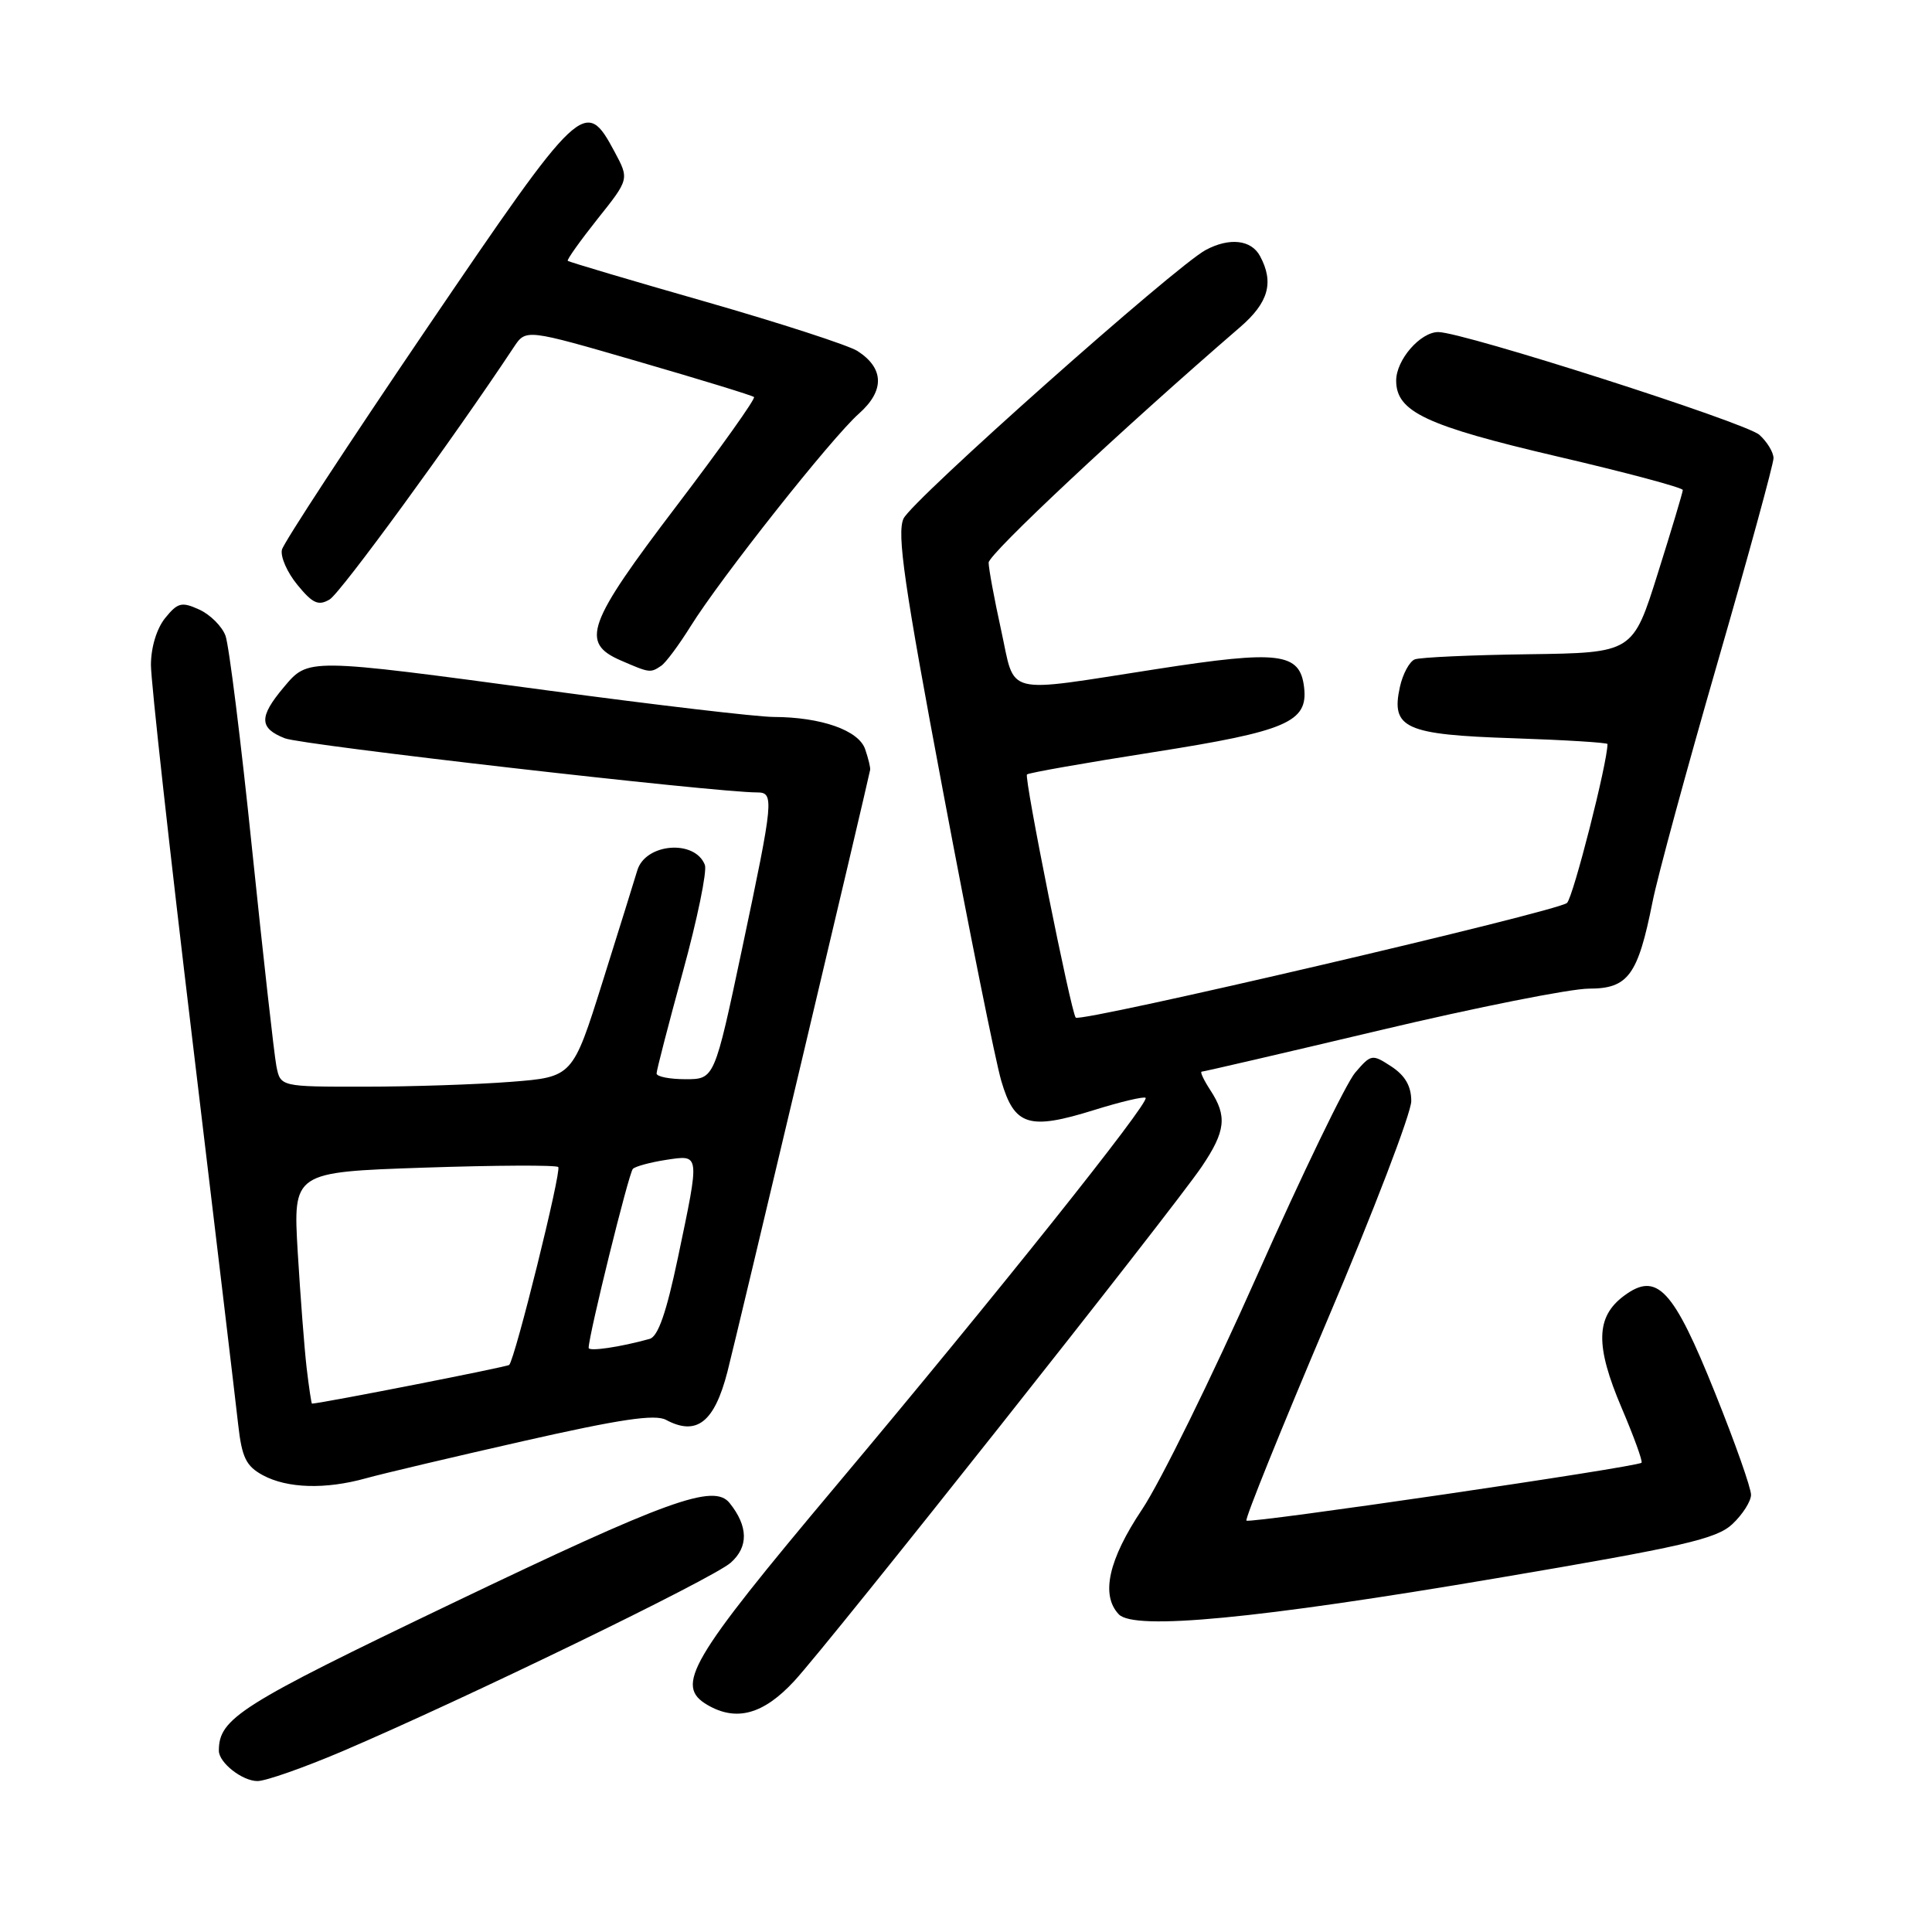 <?xml version="1.0" encoding="UTF-8" standalone="no"?>
<!DOCTYPE svg PUBLIC "-//W3C//DTD SVG 1.1//EN" "http://www.w3.org/Graphics/SVG/1.1/DTD/svg11.dtd" >
<svg xmlns="http://www.w3.org/2000/svg" xmlns:xlink="http://www.w3.org/1999/xlink" version="1.1" viewBox="0 0 256 256">
 <g >
 <path fill="currentColor"
d=" M 45.30 232.08 C 61.51 225.16 94.42 209.19 96.82 207.07 C 99.20 204.97 99.15 202.24 96.67 199.15 C 94.58 196.55 88.47 198.76 59.87 212.47 C 31.76 225.94 29.00 227.69 29.00 231.98 C 29.00 233.56 32.10 236.00 34.12 236.00 C 35.21 236.00 40.24 234.23 45.30 232.08 Z  M 105.24 222.75 C 109.96 217.64 155.35 160.34 159.25 154.57 C 162.41 149.88 162.63 147.90 160.38 144.46 C 159.50 143.11 158.98 142.00 159.23 142.00 C 159.48 142.00 170.14 139.53 182.91 136.50 C 195.68 133.47 208.11 131.00 210.54 131.00 C 215.74 131.00 217.03 129.24 218.97 119.50 C 219.62 116.20 223.50 101.94 227.58 87.81 C 231.66 73.68 235.00 61.48 235.00 60.71 C 235.00 59.94 234.16 58.55 233.13 57.62 C 231.34 56.00 193.85 44.00 190.58 44.00 C 188.20 44.00 185.00 47.68 185.00 50.43 C 185.00 54.56 188.93 56.41 206.38 60.49 C 215.52 62.62 222.99 64.62 222.98 64.93 C 222.97 65.25 221.48 70.22 219.66 76.00 C 216.36 86.50 216.36 86.50 202.56 86.69 C 194.97 86.79 188.18 87.10 187.47 87.37 C 186.77 87.64 185.87 89.30 185.49 91.04 C 184.29 96.50 186.17 97.35 200.49 97.82 C 207.37 98.05 213.00 98.40 213.00 98.59 C 213.00 101.06 208.48 118.80 207.64 119.64 C 206.54 120.74 143.17 135.53 142.54 134.84 C 141.92 134.16 135.67 102.99 136.08 102.62 C 136.31 102.40 143.87 101.07 152.87 99.66 C 170.50 96.89 173.34 95.67 172.80 91.08 C 172.26 86.47 169.53 86.13 153.29 88.65 C 132.65 91.84 134.60 92.33 132.65 83.47 C 131.74 79.33 131.00 75.32 131.00 74.55 C 131.00 73.41 148.72 56.81 164.33 43.34 C 168.09 40.09 168.84 37.43 166.96 33.93 C 165.80 31.77 162.92 31.44 159.77 33.12 C 155.74 35.28 120.81 66.32 119.72 68.72 C 118.82 70.68 119.82 77.59 124.95 104.82 C 128.43 123.35 131.91 140.63 132.68 143.24 C 134.42 149.18 136.33 149.78 144.96 147.09 C 148.51 145.98 151.59 145.26 151.80 145.47 C 152.39 146.05 131.95 171.66 110.78 196.87 C 91.30 220.07 89.37 223.37 93.75 225.92 C 97.58 228.15 101.16 227.16 105.24 222.75 Z  M 198.31 209.12 C 223.09 204.92 227.46 203.92 229.56 201.94 C 230.90 200.68 232.01 198.94 232.02 198.08 C 232.04 197.21 229.90 191.15 227.27 184.61 C 221.71 170.75 219.56 168.45 215.19 171.70 C 211.44 174.49 211.36 178.29 214.87 186.54 C 216.50 190.36 217.69 193.64 217.51 193.82 C 216.95 194.39 165.58 201.91 165.16 201.49 C 164.94 201.27 169.77 189.32 175.88 174.92 C 182.00 160.53 187.00 147.46 187.00 145.90 C 187.00 143.92 186.19 142.52 184.37 141.32 C 181.81 139.65 181.68 139.67 179.57 142.13 C 178.37 143.52 172.51 155.64 166.54 169.08 C 160.57 182.51 153.73 196.42 151.34 199.99 C 146.87 206.67 145.83 211.37 148.25 213.91 C 150.30 216.06 166.60 214.50 198.31 209.12 Z  M 48.49 195.88 C 50.68 195.27 60.09 193.05 69.40 190.94 C 82.16 188.05 86.80 187.36 88.25 188.14 C 92.31 190.31 94.66 188.47 96.39 181.76 C 97.62 176.98 114.81 104.46 115.30 102.00 C 115.35 101.72 115.06 100.50 114.64 99.28 C 113.79 96.77 108.82 95.02 102.50 95.00 C 100.30 94.99 86.85 93.41 72.60 91.49 C 40.52 87.17 40.88 87.17 37.59 91.08 C 34.29 95.00 34.33 96.49 37.75 97.83 C 40.03 98.73 94.79 105.00 100.30 105.00 C 102.61 105.00 102.53 105.85 98.34 125.67 C 94.67 143.00 94.67 143.00 90.84 143.00 C 88.73 143.00 87.00 142.66 87.00 142.24 C 87.00 141.82 88.57 135.76 90.48 128.78 C 92.40 121.79 93.71 115.42 93.40 114.61 C 92.09 111.19 85.50 111.73 84.44 115.35 C 84.09 116.53 82.02 123.17 79.84 130.11 C 75.88 142.71 75.88 142.71 67.69 143.35 C 63.19 143.70 54.47 143.99 48.33 143.99 C 37.16 144.00 37.16 144.00 36.62 141.25 C 36.33 139.74 34.88 126.80 33.40 112.50 C 31.93 98.20 30.34 85.48 29.88 84.24 C 29.42 82.99 27.85 81.43 26.40 80.77 C 24.07 79.71 23.55 79.84 21.88 81.90 C 20.76 83.29 20.00 85.79 20.00 88.12 C 20.00 90.27 22.47 112.61 25.49 137.76 C 28.51 162.92 31.24 185.87 31.56 188.76 C 32.05 193.12 32.60 194.26 34.82 195.47 C 38.06 197.22 43.11 197.38 48.49 195.88 Z  M 87.60 88.23 C 88.21 87.83 89.96 85.47 91.50 83.00 C 95.49 76.59 110.20 58.00 113.81 54.81 C 117.24 51.77 117.17 48.80 113.62 46.51 C 112.45 45.76 103.40 42.82 93.50 39.98 C 83.60 37.15 75.38 34.71 75.23 34.56 C 75.09 34.42 76.86 31.93 79.17 29.02 C 83.38 23.74 83.38 23.74 81.44 20.12 C 77.55 12.86 77.07 13.32 56.54 43.53 C 46.22 58.73 37.59 71.91 37.36 72.83 C 37.13 73.75 38.05 75.85 39.41 77.50 C 41.43 79.97 42.19 80.31 43.68 79.43 C 45.13 78.57 60.02 58.18 68.09 45.99 C 69.69 43.58 69.69 43.58 84.59 47.91 C 92.79 50.29 99.69 52.40 99.91 52.61 C 100.14 52.82 95.53 59.30 89.66 67.02 C 77.77 82.65 76.86 85.17 82.25 87.51 C 86.08 89.17 86.17 89.19 87.60 88.23 Z  M 40.63 181.25 C 40.33 178.64 39.80 171.73 39.45 165.91 C 38.83 155.31 38.83 155.31 56.15 154.72 C 65.68 154.40 73.70 154.36 73.97 154.64 C 74.44 155.11 68.25 180.08 67.47 180.86 C 67.21 181.12 42.96 185.88 41.34 185.99 C 41.26 186.00 40.94 183.86 40.63 181.25 Z  M 78.00 178.60 C 78.00 176.94 83.32 155.40 83.86 154.88 C 84.21 154.54 86.19 154.01 88.25 153.69 C 92.79 153.01 92.75 152.71 89.83 166.64 C 88.30 173.92 87.20 177.10 86.08 177.41 C 82.17 178.50 78.00 179.11 78.00 178.60 Z "/>
</g>
</svg>